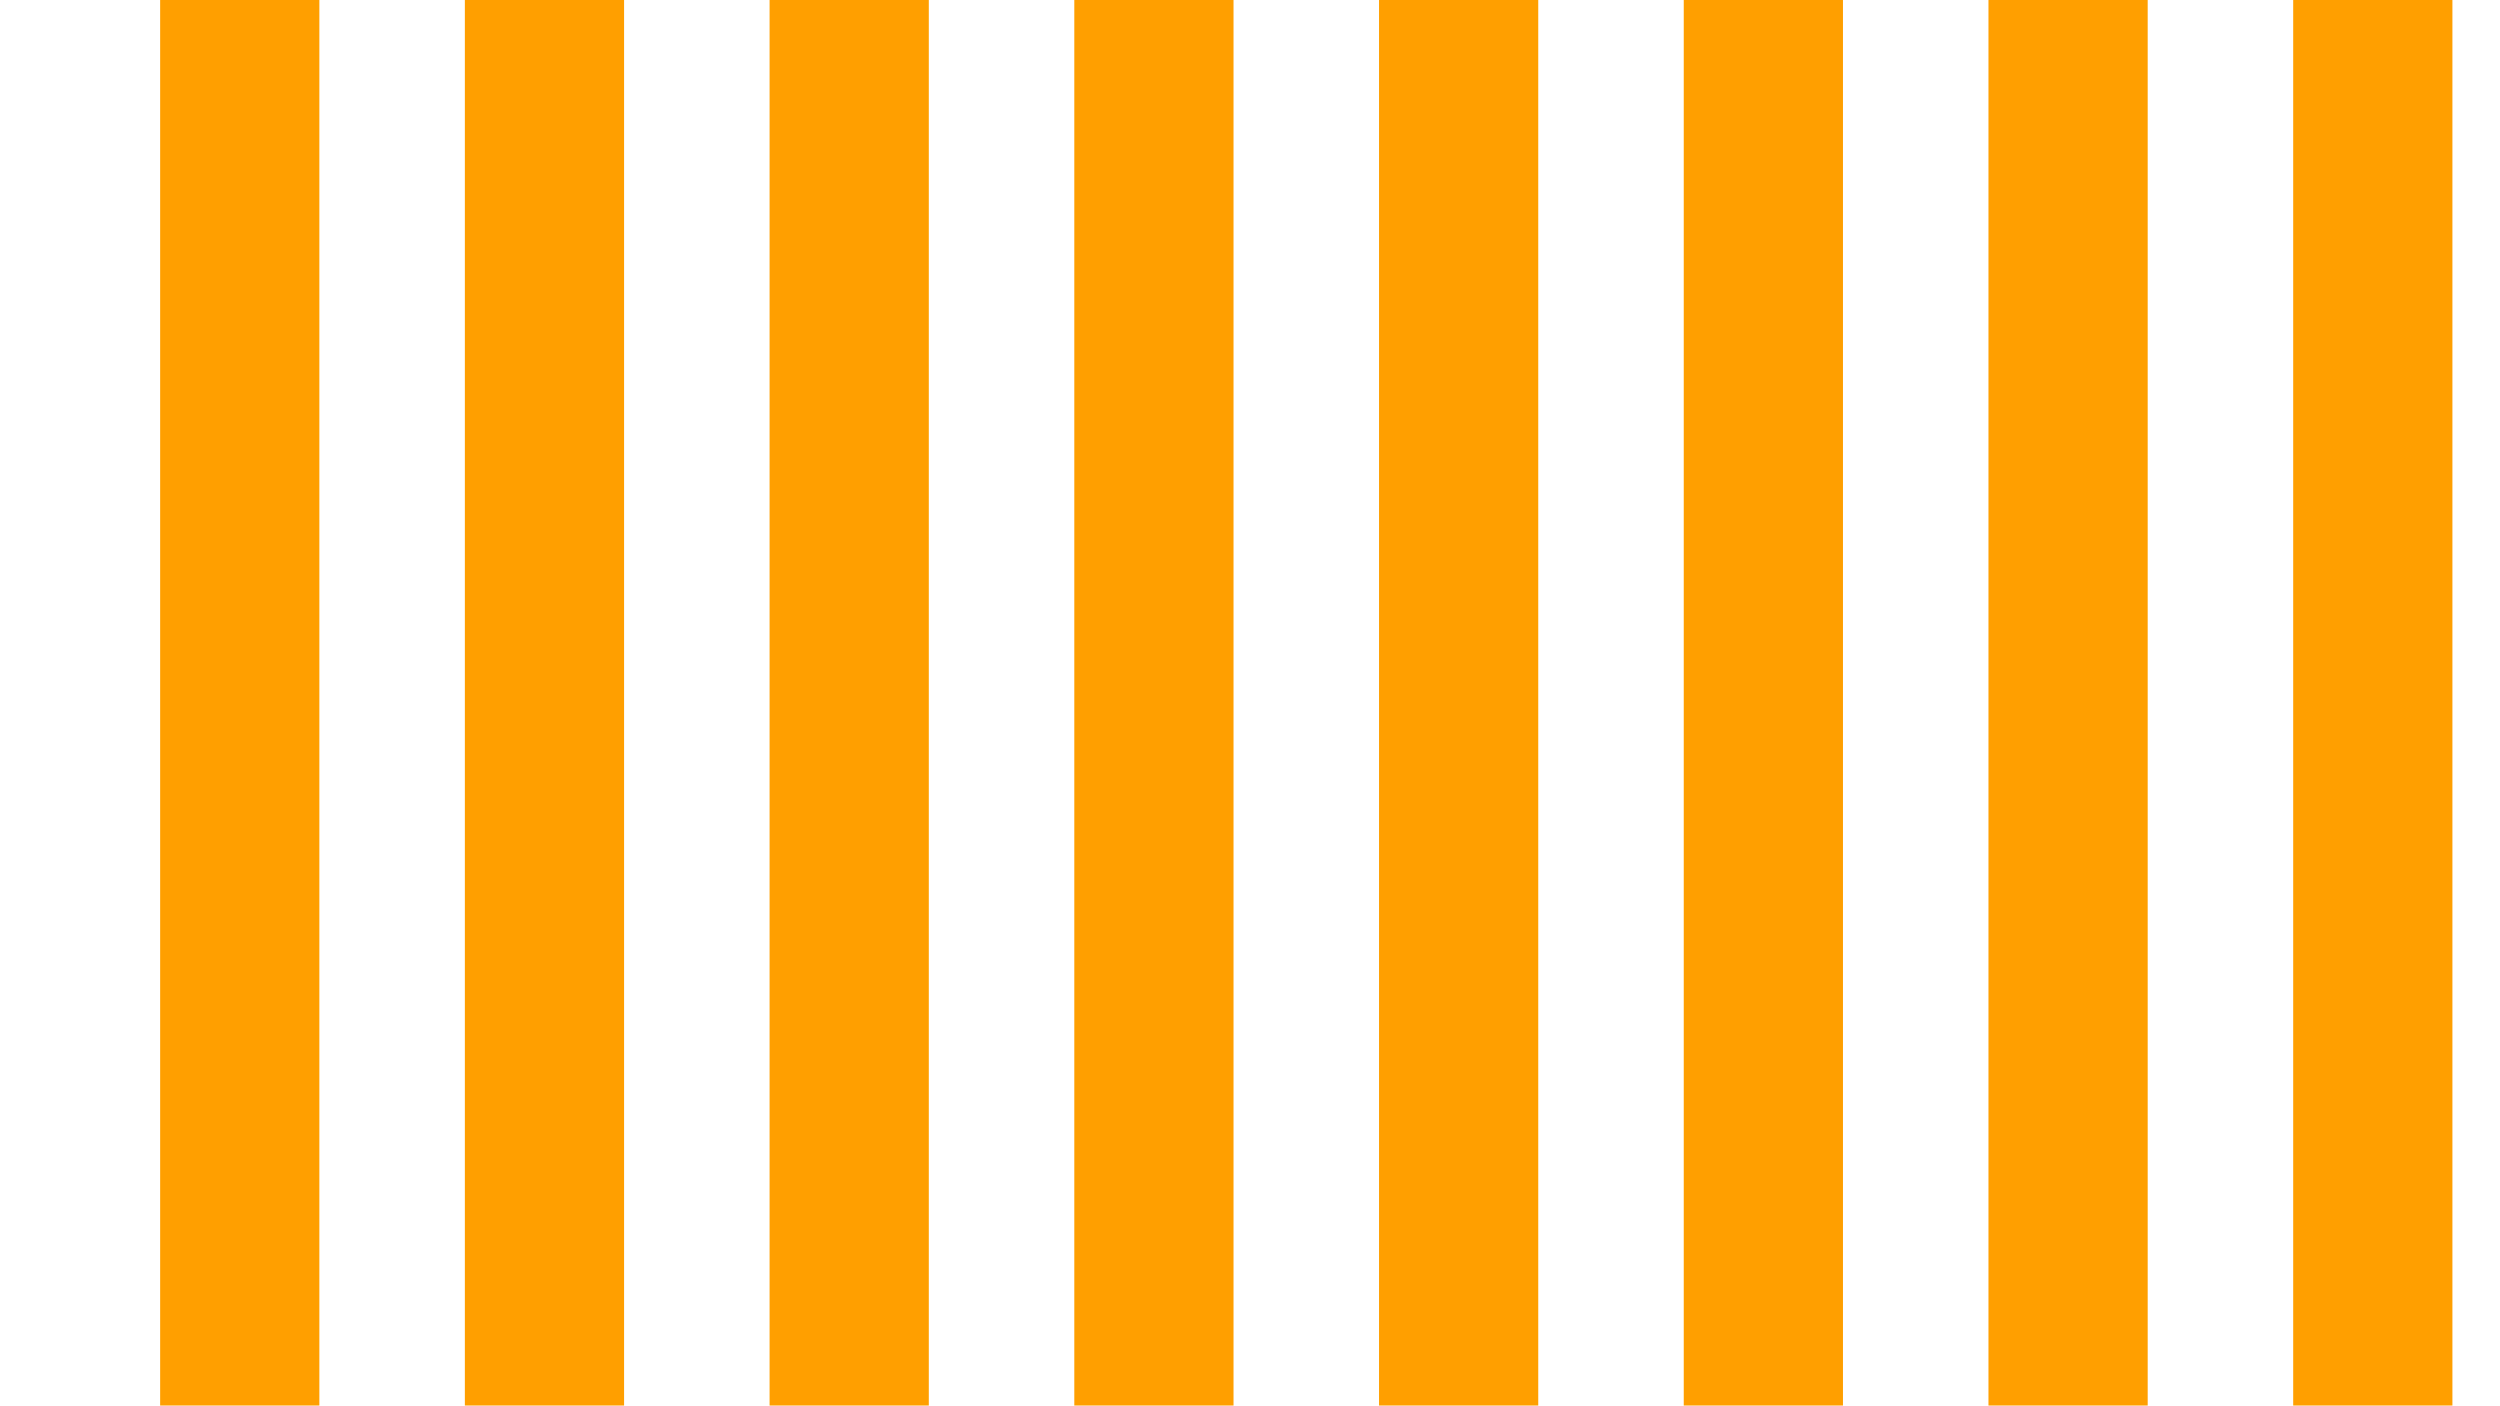 <?xml version="1.0" encoding="utf-8"?>
<!-- Generator: Adobe Illustrator 26.1.0, SVG Export Plug-In . SVG Version: 6.00 Build 0)  -->
<svg version="1.1" id="Слой_1" xmlns="http://www.w3.org/2000/svg" xmlns:xlink="http://www.w3.org/1999/xlink" x="0px" y="0px"
	 viewBox="0 0 1366 768" style="enable-background:new 0 0 1366 768;" xml:space="preserve">
<style type="text/css">
	.st0{fill:#FF9F00;}
</style>
<rect x="87.5" class="st0" width="87" height="768"/>
<rect x="254" class="st0" width="87" height="768"/>
<rect x="420.5" class="st0" width="87" height="768"/>
<rect x="587" class="st0" width="87" height="768"/>
<rect x="753.5" class="st0" width="87" height="768"/>
<rect x="920" class="st0" width="87" height="768"/>
<rect x="1086.5" class="st0" width="87" height="768"/>
<rect x="1253" class="st0" width="87" height="768"/>
</svg>
